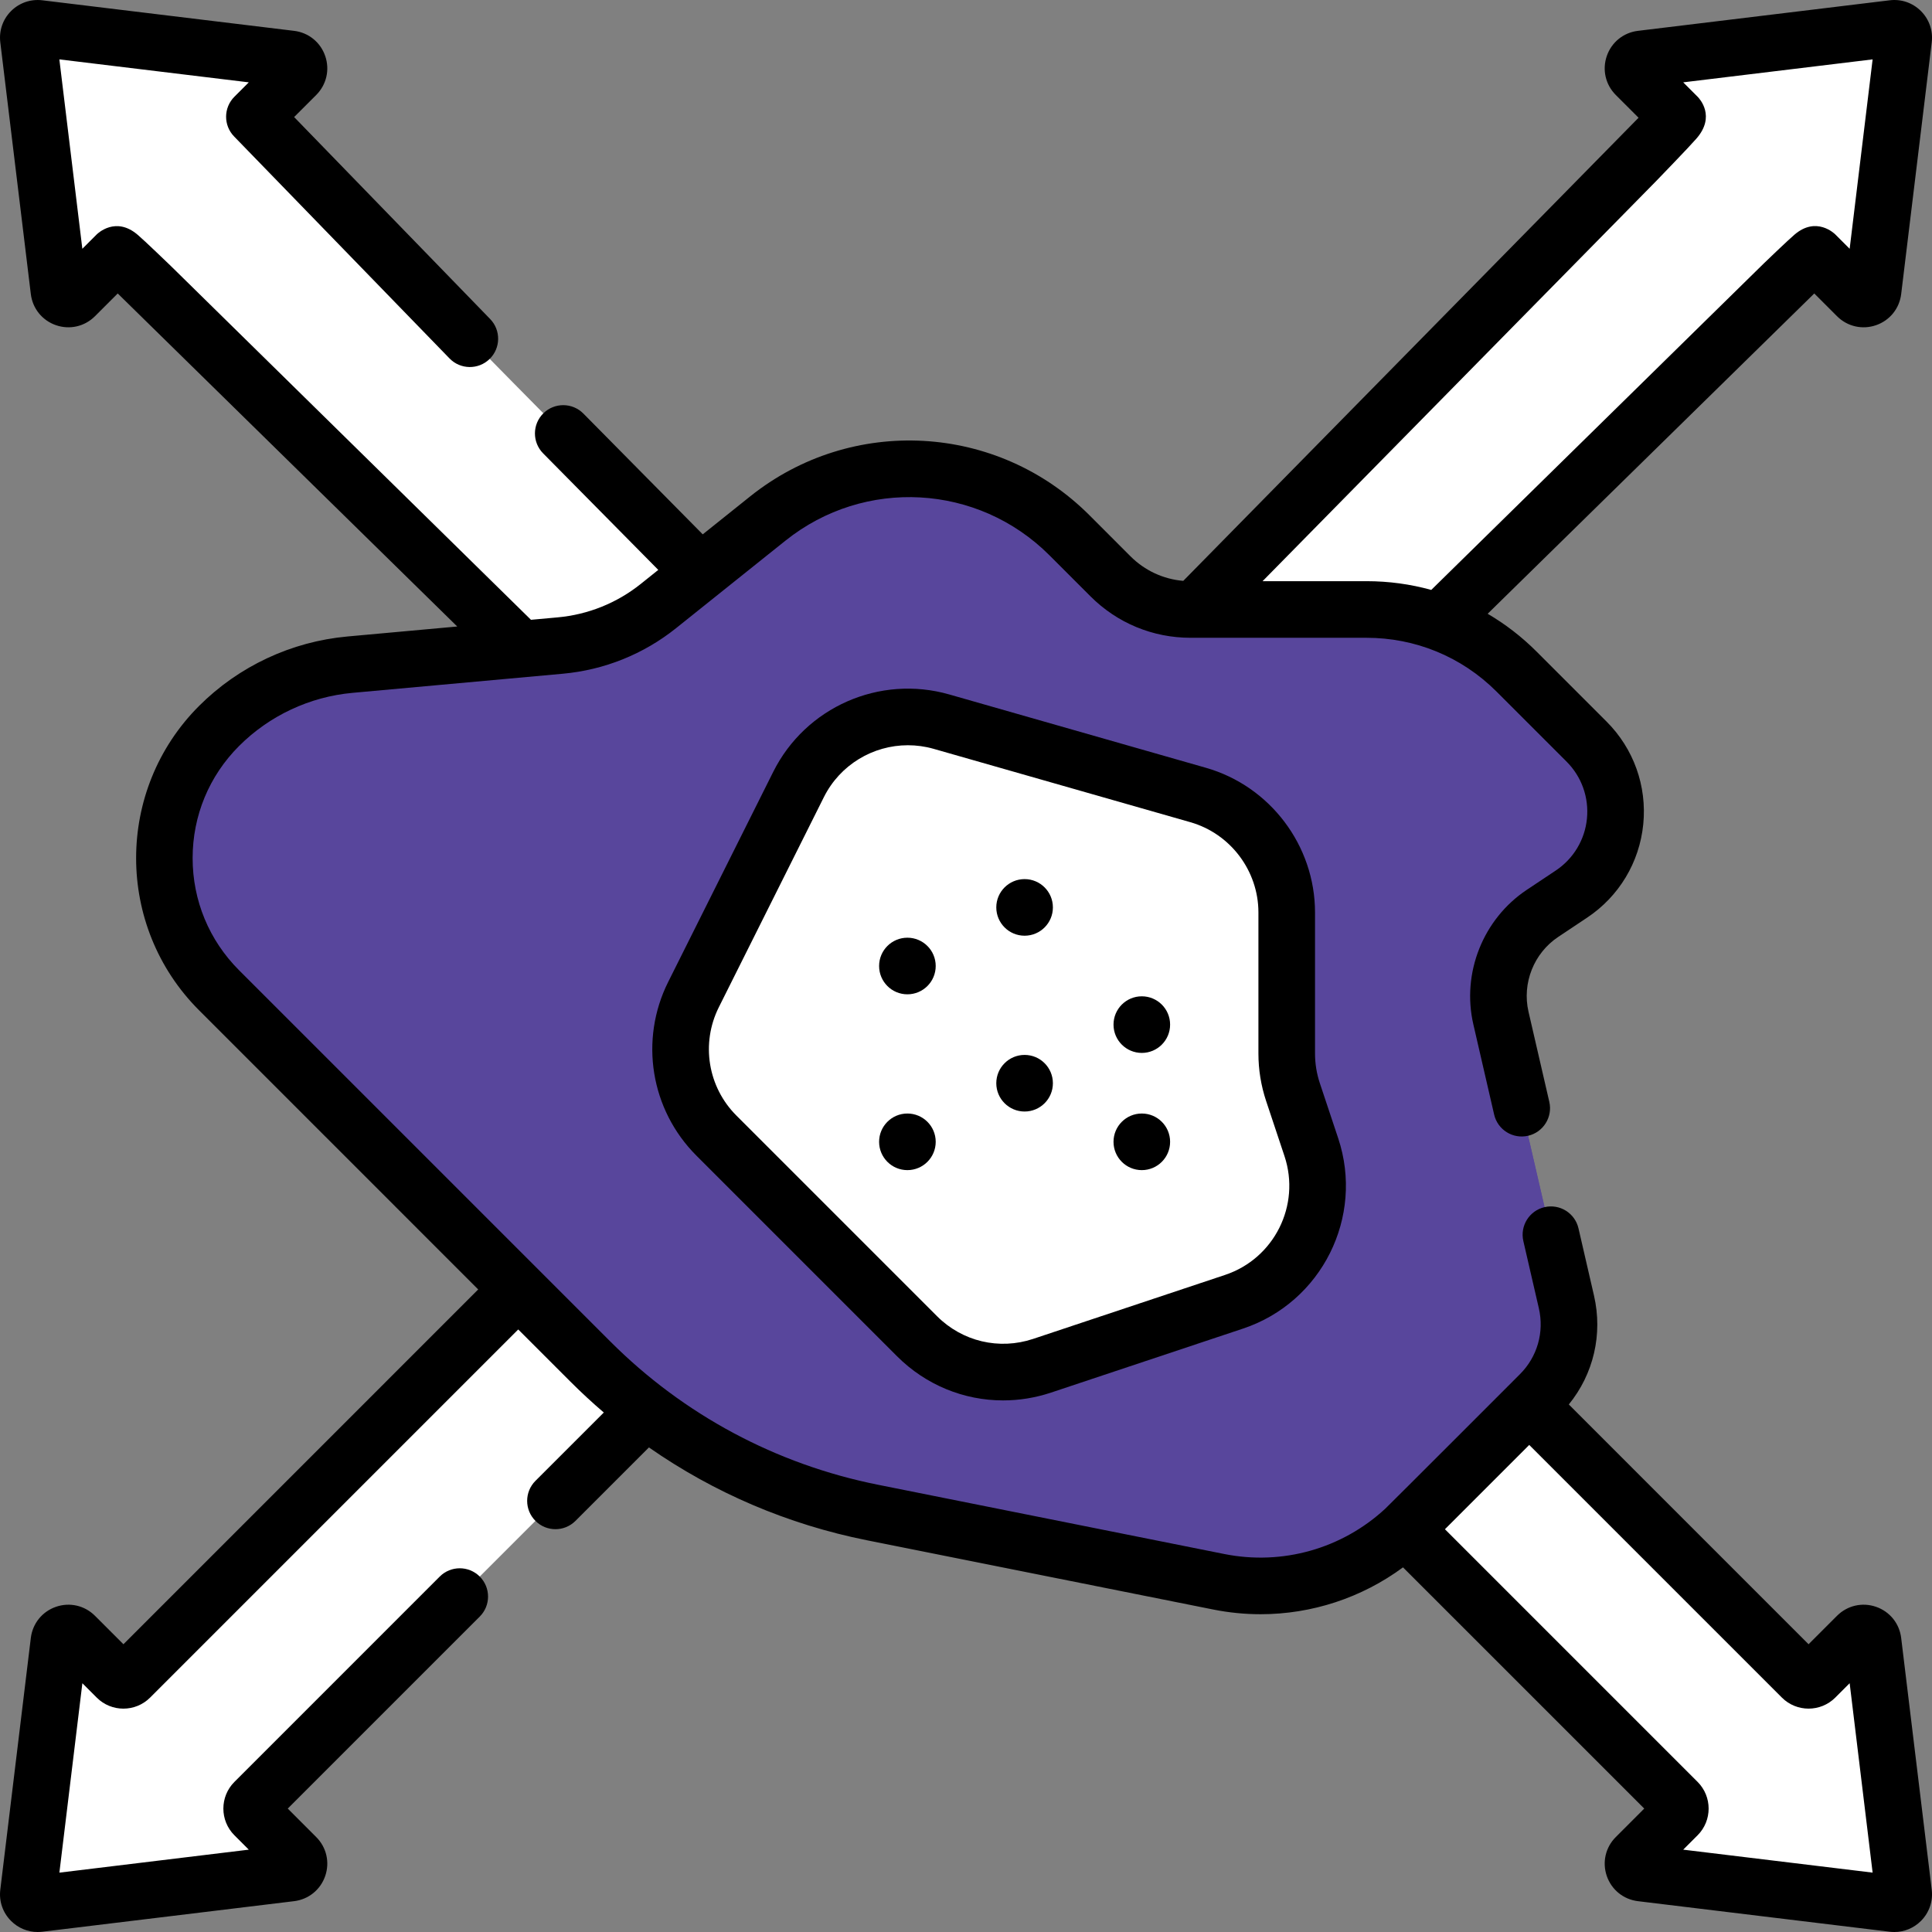 <svg width="87" height="87" viewBox="0 0 87 87" fill="none" xmlns="http://www.w3.org/2000/svg">
<rect x="0" y="0" width="87" height="87" fill="#808080" stroke="none"/>
<g clip-path="url(#clip0_350_873)">
<path d="M84.347 73.911C84.304 73.56 83.875 73.412 83.624 73.662L81.743 75.544C81.577 75.71 81.308 75.71 81.142 75.544L51.284 45.686C51.261 45.663 50.474 44.871 49.135 43.522C60.855 31.9 81.623 11.337 81.742 11.457L83.624 13.338C83.875 13.589 84.304 13.441 84.346 13.089L85.722 1.751C85.755 1.477 85.523 1.245 85.249 1.278L73.911 2.654C73.559 2.696 73.411 3.125 73.662 3.376L75.543 5.257C75.662 5.377 55.126 26.119 43.499 37.843C31.873 26.119 11.337 5.377 11.456 5.257L13.338 3.376C13.588 3.125 13.44 2.696 13.089 2.654L1.75 1.278C1.477 1.245 1.244 1.477 1.278 1.751L2.653 13.089C2.696 13.441 3.125 13.589 3.375 13.338L5.257 11.457C5.376 11.337 26.145 31.9 37.864 43.522C36.526 44.871 35.739 45.663 35.716 45.686L5.858 75.544C5.692 75.71 5.423 75.71 5.257 75.544L3.375 73.662C3.125 73.412 2.696 73.56 2.653 73.912L1.278 85.249C1.244 85.523 1.477 85.756 1.75 85.722L13.089 84.347C13.44 84.304 13.588 83.875 13.338 83.625L11.456 81.743C11.29 81.577 11.29 81.308 11.456 81.142L41.314 51.284C41.337 51.261 42.138 50.465 43.5 49.114C44.861 50.465 45.662 51.261 45.686 51.284L75.543 81.142C75.709 81.308 75.71 81.577 75.543 81.743L73.662 83.625C73.411 83.875 73.559 84.304 73.911 84.347L85.249 85.722C85.523 85.755 85.755 85.523 85.722 85.249L84.347 73.911Z" fill="white"/>
<path d="M61.536 27.445H53.611C52.259 27.445 50.962 26.908 50.007 25.952L48.155 24.1C44.481 20.427 38.633 20.103 34.577 23.348L29.651 27.289C28.383 28.304 26.844 28.923 25.226 29.07L15.757 29.931C13.531 30.133 11.445 31.11 9.864 32.691C6.578 35.977 6.578 41.306 9.864 44.592L26.585 61.313C30.054 64.782 34.473 67.147 39.283 68.109L54.881 71.228C58.015 71.855 61.254 70.874 63.514 68.615L69.346 62.783C70.433 61.696 70.883 60.125 70.538 58.626L67.588 45.844C67.171 44.037 67.916 42.159 69.46 41.13L70.765 40.26C73.107 38.699 73.435 35.385 71.445 33.395L68.295 30.244C66.502 28.452 64.071 27.445 61.536 27.445Z" fill="#58469C"/>
<path d="M71.445 33.395L68.294 30.245C66.969 28.919 65.295 28.023 63.487 27.646L64.648 28.807C66.638 30.797 66.31 34.111 63.968 35.672L62.663 36.542C61.12 37.572 60.374 39.449 60.791 41.257L63.741 54.038C64.087 55.537 63.636 57.108 62.549 58.195L56.717 64.027C54.457 66.287 51.218 67.267 48.084 66.641L32.487 63.521C30.602 63.144 28.777 62.552 27.046 61.762C30.442 64.986 34.683 67.189 39.283 68.109L54.881 71.229C58.015 71.855 61.254 70.874 63.514 68.615L69.346 62.783C70.433 61.696 70.884 60.125 70.538 58.626L67.588 45.845C67.171 44.037 67.916 42.16 69.46 41.13L70.765 40.26C73.107 38.699 73.435 35.385 71.445 33.395Z" fill="#58469C"/>
<path d="M31.23 44.786L35.959 35.326C37.144 32.958 39.846 31.769 42.392 32.496L53.951 35.799C56.313 36.474 57.942 38.633 57.942 41.089V47.44C57.942 48.032 58.037 48.619 58.224 49.18L59.05 51.659C60.011 54.542 58.453 57.658 55.571 58.619L46.925 61.501C44.948 62.16 42.768 61.645 41.294 60.172L32.26 51.138C30.585 49.463 30.17 46.905 31.23 44.786Z" fill="white"/>
<path d="M54.302 34.574L42.743 31.271C39.61 30.376 36.278 31.841 34.82 34.756L30.09 44.216C28.784 46.829 29.294 49.973 31.36 52.039L40.394 61.073C41.691 62.37 43.407 63.062 45.17 63.062C45.89 63.062 46.618 62.947 47.329 62.71L55.974 59.828C59.519 58.647 61.442 54.801 60.26 51.256L59.434 48.778C59.29 48.346 59.217 47.896 59.217 47.441V41.09C59.217 38.08 57.196 35.4 54.302 34.574ZM55.168 57.41L46.523 60.292C44.993 60.802 43.336 60.41 42.196 59.27L33.162 50.236C31.873 48.948 31.555 46.986 32.37 45.356L37.1 35.896C37.83 34.436 39.314 33.559 40.883 33.559C41.268 33.559 41.658 33.611 42.043 33.721L53.602 37.024C55.407 37.54 56.668 39.212 56.668 41.089V47.44C56.668 48.17 56.785 48.891 57.016 49.583L57.842 52.062C58.579 54.274 57.38 56.673 55.168 57.41Z" fill="black"/>
<path d="M40.861 44.775C41.565 44.775 42.136 44.204 42.136 43.5C42.136 42.796 41.565 42.226 40.861 42.226C40.157 42.226 39.587 42.796 39.587 43.5C39.587 44.204 40.157 44.775 40.861 44.775Z" fill="black"/>
<path d="M51.417 47.414C52.121 47.414 52.691 46.843 52.691 46.139C52.691 45.435 52.121 44.865 51.417 44.865C50.713 44.865 50.143 45.435 50.143 46.139C50.143 46.843 50.713 47.414 51.417 47.414Z" fill="black"/>
<path d="M46.139 50.053C46.843 50.053 47.413 49.482 47.413 48.779C47.413 48.075 46.843 47.504 46.139 47.504C45.435 47.504 44.864 48.075 44.864 48.779C44.864 49.482 45.435 50.053 46.139 50.053Z" fill="black"/>
<path d="M51.417 52.692C52.121 52.692 52.691 52.121 52.691 51.417C52.691 50.714 52.121 50.143 51.417 50.143C50.713 50.143 50.143 50.714 50.143 51.417C50.143 52.121 50.713 52.692 51.417 52.692Z" fill="black"/>
<path d="M40.861 52.692C41.565 52.692 42.136 52.121 42.136 51.417C42.136 50.714 41.565 50.143 40.861 50.143C40.157 50.143 39.587 50.714 39.587 51.417C39.587 52.121 40.157 52.692 40.861 52.692Z" fill="black"/>
<path d="M46.139 42.136C46.843 42.136 47.413 41.565 47.413 40.861C47.413 40.157 46.843 39.587 46.139 39.587C45.435 39.587 44.864 40.157 44.864 40.861C44.864 41.565 45.435 42.136 46.139 42.136Z" fill="black"/>
<path d="M85.612 73.758C85.533 73.107 85.099 72.57 84.479 72.356C83.859 72.142 83.187 72.297 82.723 72.761L81.442 74.042L70.645 63.244C71.759 61.877 72.182 60.085 71.779 58.34L71.081 55.314C70.923 54.628 70.239 54.201 69.553 54.359C68.867 54.517 68.44 55.202 68.598 55.887L69.296 58.913C69.545 59.99 69.227 61.1 68.444 61.882C68.427 61.899 62.693 67.638 62.382 67.936C60.434 69.74 57.748 70.502 55.131 69.979L39.533 66.859C34.949 65.942 30.784 63.71 27.486 60.412C21.102 54.028 20.749 53.675 10.765 43.691C9.417 42.343 8.674 40.549 8.674 38.642C8.674 36.734 9.417 34.941 10.765 33.593C12.133 32.225 13.947 31.375 15.873 31.2C16.991 31.099 24.46 30.419 25.342 30.339C27.214 30.169 28.98 29.459 30.448 28.284C35.811 23.993 34.502 25.04 35.373 24.344C38.928 21.5 44.035 21.784 47.254 25.002L49.105 26.853C50.309 28.057 51.909 28.72 53.611 28.72H61.536C63.705 28.72 65.799 29.551 67.394 31.146L70.544 34.296C71.222 34.974 71.556 35.909 71.462 36.863C71.368 37.816 70.856 38.668 70.059 39.2L68.753 40.07C66.781 41.385 65.813 43.821 66.347 46.131L67.283 50.19C67.441 50.876 68.126 51.303 68.811 51.145C69.497 50.987 69.925 50.302 69.767 49.617L68.83 45.558C68.534 44.274 69.071 42.921 70.167 42.191L71.472 41.321C72.908 40.364 73.828 38.831 73.998 37.114C74.168 35.397 73.566 33.713 72.346 32.494L69.196 29.344C68.527 28.675 67.786 28.104 66.991 27.639L81.699 13.215L82.724 14.24C83.187 14.703 83.86 14.858 84.48 14.644C85.099 14.43 85.533 13.893 85.612 13.243L86.988 1.904C87.051 1.382 86.874 0.87 86.502 0.498C86.13 0.126 85.618 -0.051 85.096 0.013L73.758 1.389C73.107 1.467 72.57 1.901 72.356 2.521C72.142 3.14 72.297 3.813 72.761 4.277L73.786 5.302L53.284 26.157C52.386 26.081 51.552 25.695 50.907 25.051L49.056 23.199C44.918 19.061 38.351 18.698 33.781 22.353L31.645 24.062L26.27 18.623C25.775 18.123 24.968 18.118 24.467 18.613C23.967 19.107 23.962 19.914 24.457 20.415L29.643 25.663L28.855 26.294C27.779 27.155 26.484 27.676 25.111 27.801L23.91 27.91L7.7 11.984C7.197 11.5 6.809 11.131 6.545 10.885C6.398 10.749 6.284 10.646 6.205 10.578C5.213 9.721 4.392 10.52 4.356 10.555L3.708 11.203L2.673 2.674L11.203 3.708L10.555 4.356C10.063 4.849 10.056 5.645 10.542 6.145L20.243 16.141C20.733 16.646 21.54 16.658 22.045 16.168C22.55 15.678 22.562 14.871 22.072 14.366L13.245 5.271L14.24 4.277C14.703 3.813 14.858 3.14 14.644 2.521C14.43 1.901 13.893 1.467 13.243 1.389L1.904 0.013C1.382 -0.05 0.87 0.127 0.498 0.498C0.126 0.87 -0.05 1.382 0.013 1.904L1.388 13.243C1.467 13.893 1.901 14.43 2.521 14.644C3.141 14.858 3.813 14.703 4.277 14.239L5.301 13.215L20.59 28.212L15.642 28.662C13.123 28.891 10.751 30.002 8.963 31.79C5.185 35.568 5.185 41.715 8.963 45.493L21.534 58.065L5.558 74.042L4.277 72.761C3.813 72.297 3.14 72.142 2.521 72.356C1.901 72.57 1.467 73.107 1.388 73.758L0.013 85.096C-0.051 85.618 0.126 86.13 0.498 86.502C0.82 86.824 1.248 87 1.696 87C1.765 87 1.834 86.996 1.904 86.988L13.242 85.612C13.893 85.533 14.43 85.099 14.644 84.48C14.858 83.86 14.703 83.187 14.239 82.724L12.958 81.442L21.604 72.796C22.102 72.299 22.102 71.492 21.604 70.994C21.107 70.497 20.3 70.497 19.802 70.994L10.555 80.242C9.893 80.904 9.893 81.981 10.555 82.644L11.203 83.292L2.674 84.327L3.709 75.798L4.357 76.446C5.019 77.108 6.097 77.107 6.759 76.445L23.337 59.867L25.684 62.214C26.169 62.7 26.672 63.164 27.19 63.607L24.111 66.685C23.614 67.183 23.614 67.99 24.112 68.487C24.36 68.736 24.687 68.861 25.013 68.861C25.339 68.861 25.665 68.736 25.914 68.487L29.222 65.179C32.154 67.224 35.481 68.648 39.034 69.359L54.631 72.478C55.342 72.62 56.056 72.69 56.765 72.69C59.07 72.69 61.316 71.954 63.179 70.58L74.042 81.442L72.761 82.724C72.297 83.187 72.142 83.86 72.356 84.48C72.57 85.099 73.107 85.533 73.758 85.612L85.096 86.988C85.166 86.996 85.235 87 85.304 87C85.753 87 86.18 86.824 86.502 86.502C86.874 86.13 87.051 85.618 86.988 85.096L85.612 73.758ZM74.586 8.146C75.207 7.503 75.683 7.006 75.998 6.67C76.17 6.486 76.301 6.344 76.387 6.246C77.272 5.24 76.533 4.444 76.445 4.356L75.797 3.708L84.326 2.674L83.292 11.203L82.643 10.554C82.609 10.52 81.789 9.723 80.807 10.567C80.734 10.63 80.628 10.726 80.491 10.852C80.248 11.077 79.89 11.417 79.427 11.862L64.451 26.565C63.514 26.305 62.535 26.171 61.536 26.171H56.855L74.586 8.146ZM75.797 83.292L76.445 82.644C77.107 81.982 77.107 80.904 76.445 80.241L65.067 68.863L68.863 65.067L80.241 76.445C80.904 77.107 81.981 77.107 82.644 76.445L83.292 75.797L84.326 84.326L75.797 83.292Z" fill="black"/>
</g>
<defs>
<clipPath id="clip0_350_873">
<rect width="87" height="87" fill="white"/>
</clipPath>
</defs>
</svg>
